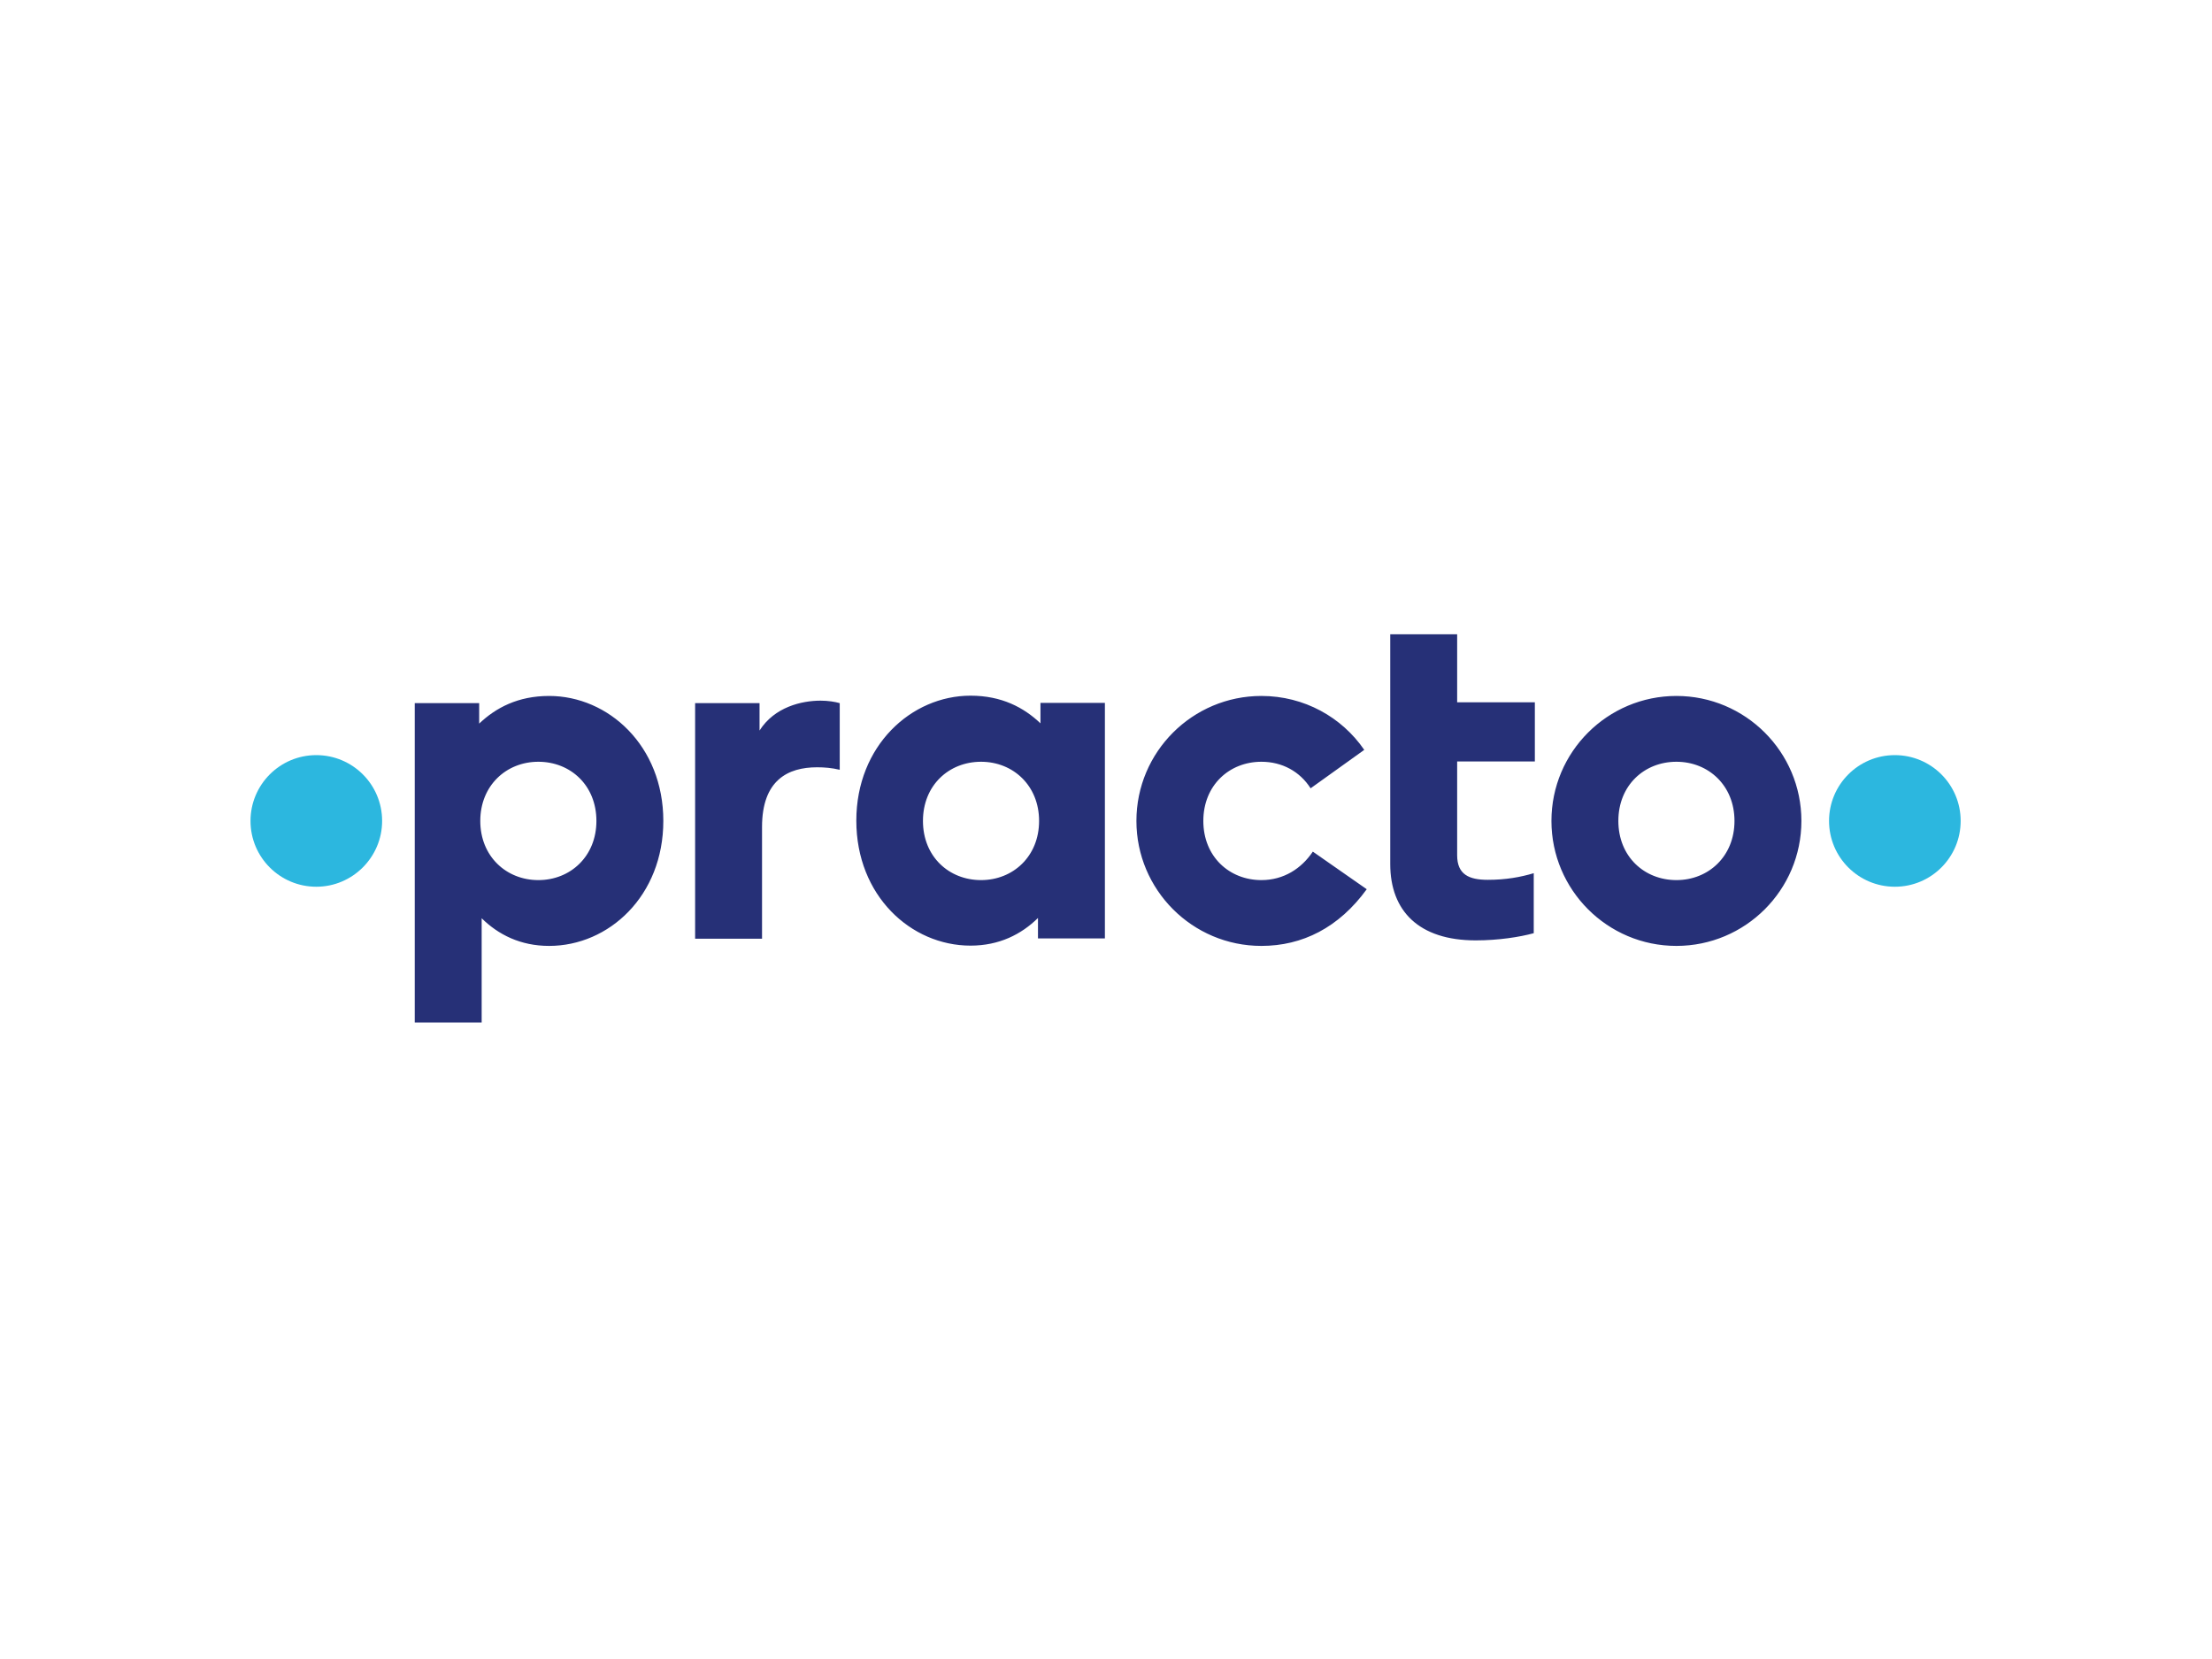 <?xml version="1.0" encoding="utf-8"?>
<!-- Generator: Adobe Illustrator 26.0.3, SVG Export Plug-In . SVG Version: 6.00 Build 0)  -->
<svg version="1.0" id="katman_1" xmlns="http://www.w3.org/2000/svg" x="0px" y="0px" viewBox="0 0 800 600" style="enable-background:new 0 0 800 600;" xml:space="preserve">
<style type="text/css">
	.st0{fill-rule:evenodd;clip-rule:evenodd;fill:#2CB7DF;}
	.st1{fill-rule:evenodd;clip-rule:evenodd;fill:#263077;}
</style>
    <g>
	<path class="st0" d="M138.2,296.9c0-13.2-10.7-23.8-23.8-23.8c-13.2,0-23.8,10.7-23.8,23.8c0,13.2,10.7,23.8,23.8,23.8
		C127.5,320.7,138.2,310,138.2,296.9 M709.1,296.9c0-13.2-10.7-23.8-23.8-23.8c-13.2,0-23.8,10.7-23.8,23.8
		c0,13.2,10.7,23.8,23.8,23.8C698.5,320.7,709.1,310,709.1,296.9"/>
        <path class="st1" d="M456.2,318.3c-11.6,0-21-8.5-21-21.4c0-12.9,9.4-21.4,21-21.4c7.5,0,13.9,3.5,17.8,9.6l19.4-13.9
		c-8.1-11.8-21.7-19.5-37.2-19.5c-24.9,0-45.2,20.2-45.2,45.2c0,24.9,20.2,45.2,45.2,45.2c14.8,0,28-6.6,38.1-20.5L474.8,308
		C470.7,314.1,464.3,318.3,456.2,318.3 M354.8,318.3c-11.6,0-21-8.5-21-21.4c0-12.9,9.4-21.4,21-21.4c11.6,0,21,8.6,21,21.4
		C375.8,309.7,366.4,318.3,354.8,318.3z M376.3,261.6c-6-5.7-14-10-25.3-10c-21.4,0-41.3,18.1-41.3,45.2c0,27.1,19.7,45.2,41.3,45.2
		c10.4,0,18.4-4.1,24.4-10v7.4h24.2v-85.2h-23.3C376.3,254.3,376.3,261.6,376.3,261.6z M274.7,264.2v-9.9h-23.3v85.2h24.2v-40.4
		c0-17,9.4-21.6,19.9-21.6c2.6,0,5.3,0.2,8.2,0.9v-24.1c-1.7-0.5-4.3-0.9-6.9-0.9C289.9,253.4,280.1,255.7,274.7,264.2 M527,229.4
		h-24.2v83.1c0,17,10.4,27.6,30.9,27.6c8.2,0,15.9-1.2,21-2.6v-21.7c-4.7,1.4-10,2.4-16.6,2.4c-6.8,0-11.1-1.9-11.1-8.9v-33.9h28.1
		v-21.4H527V229.4 M606.3,318.3c-11.6,0-21-8.5-21-21.4c0-12.9,9.4-21.4,21-21.4c11.6,0,21,8.6,21,21.4
		C627.3,309.7,617.9,318.3,606.3,318.3z M606.3,251.7c-24.9,0-45.2,20.2-45.2,45.2c0,24.9,20.2,45.2,45.2,45.2
		c24.9,0,45.2-20.2,45.2-45.2C651.5,271.9,631.2,251.7,606.3,251.7z M194.7,318.3c-11.6,0-21-8.6-21-21.4c0-12.8,9.4-21.4,21-21.4
		c11.6,0,21,8.5,21,21.4C215.7,309.7,206.3,318.3,194.7,318.3z M198.6,251.7c-11.3,0-19.3,4.3-25.3,10v-7.4H150v115.5h24.2l0-37.7
		c6,5.9,14,10,24.4,10c21.6,0,41.3-18.1,41.3-45.2C239.9,269.7,220,251.7,198.6,251.7z"/>
</g>
</svg>
